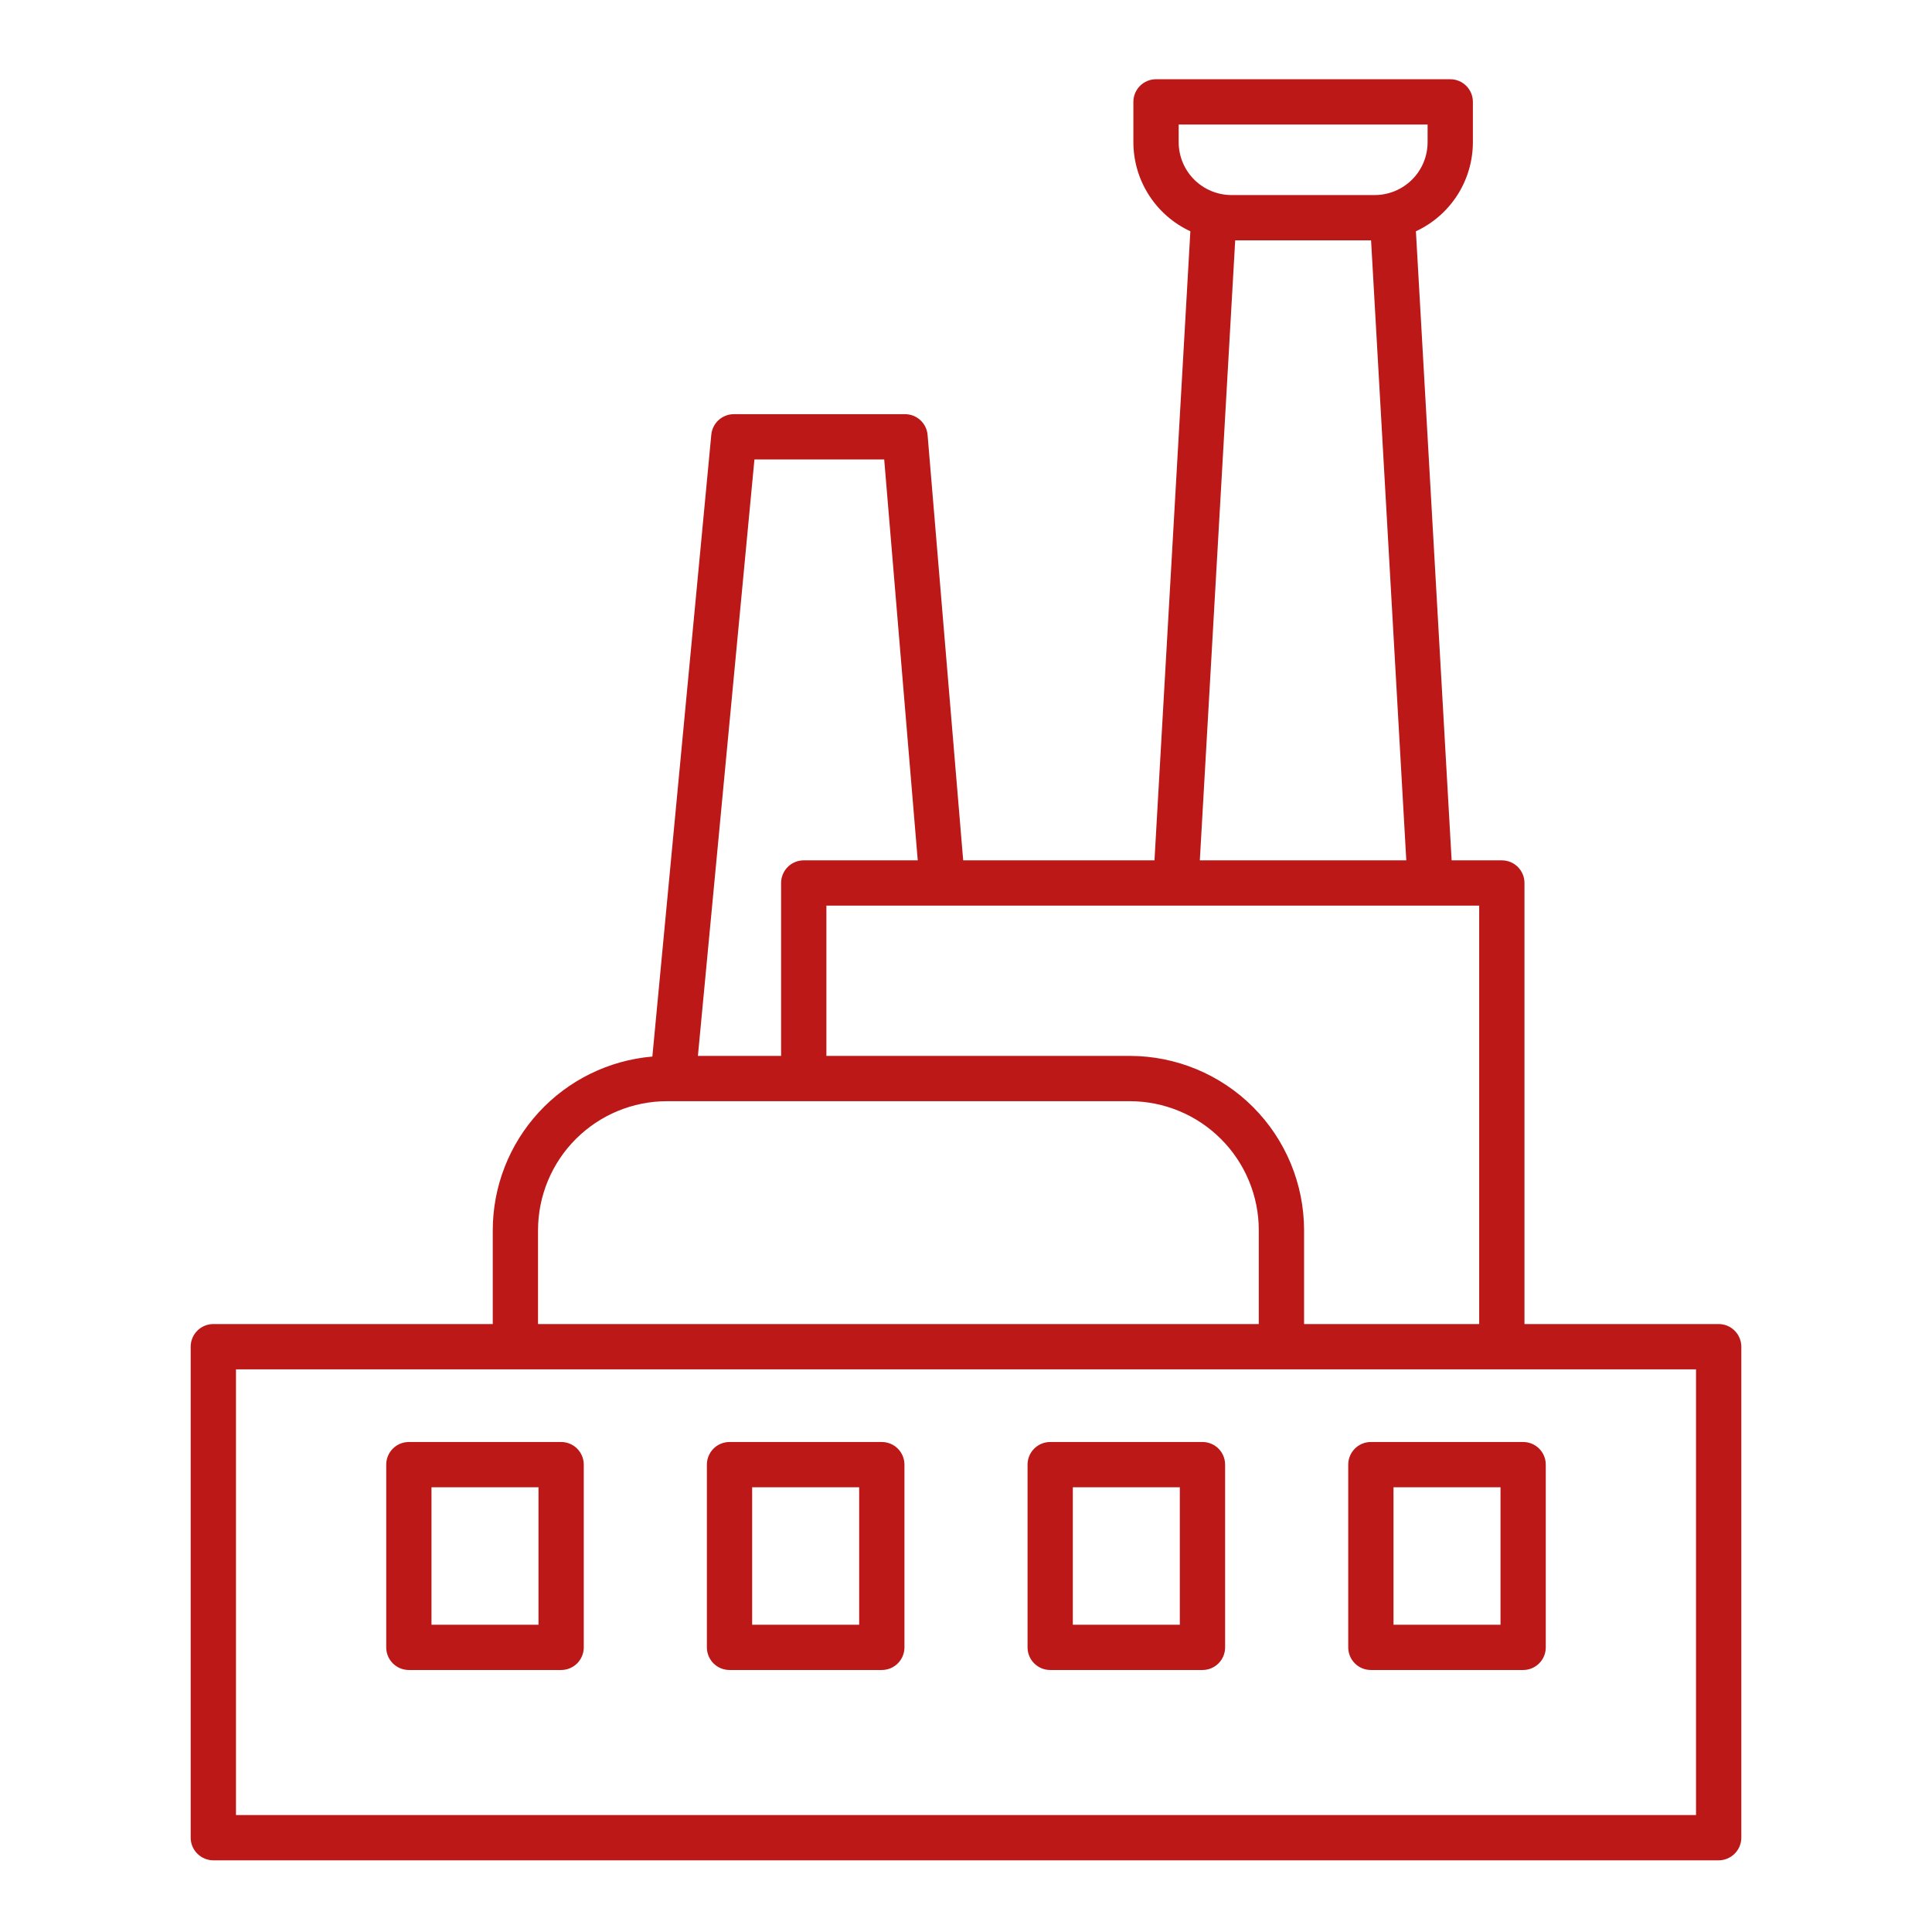<svg width="77" height="77" viewBox="0 0 77 77" fill="none" xmlns="http://www.w3.org/2000/svg">
<path d="M38.388 34.289L36.969 17.334C36.95 17.109 36.847 16.898 36.681 16.745C36.514 16.592 36.296 16.507 36.07 16.507H29.248C29.023 16.507 28.806 16.591 28.64 16.742C28.474 16.893 28.37 17.101 28.349 17.325L26 42.109C24.266 42.257 22.651 43.05 21.473 44.331C20.296 45.611 19.641 47.287 19.639 49.027V52.77H8.503C8.263 52.77 8.034 52.865 7.865 53.034C7.695 53.203 7.6 53.433 7.6 53.672V73.24C7.6 73.48 7.695 73.709 7.865 73.878C8.034 74.047 8.263 74.143 8.503 74.143H68.497C68.737 74.143 68.966 74.047 69.135 73.878C69.305 73.709 69.4 73.48 69.4 73.24V53.673C69.4 53.433 69.305 53.204 69.135 53.035C68.966 52.865 68.737 52.77 68.497 52.77H60.758V35.191C60.758 34.952 60.663 34.723 60.494 34.553C60.324 34.384 60.095 34.289 59.855 34.289H57.855L56.431 9.217C57.109 8.903 57.682 8.403 58.085 7.774C58.487 7.145 58.701 6.414 58.702 5.668V4.061C58.702 3.821 58.607 3.592 58.438 3.422C58.269 3.253 58.039 3.158 57.8 3.158H46.074C45.834 3.158 45.605 3.253 45.436 3.422C45.266 3.592 45.171 3.821 45.171 4.061V5.668C45.172 6.415 45.386 7.146 45.789 7.774C46.191 8.403 46.765 8.904 47.442 9.217L46.012 34.289H38.388ZM30.068 18.312H35.24L36.577 34.289H32.033C31.794 34.289 31.564 34.384 31.395 34.553C31.226 34.723 31.131 34.952 31.131 35.191V42.084H27.815L30.068 18.312ZM21.443 49.027C21.445 47.665 21.987 46.358 22.95 45.395C23.914 44.431 25.22 43.889 26.583 43.888H45.03C46.392 43.889 47.699 44.431 48.662 45.395C49.626 46.358 50.168 47.665 50.169 49.027V52.77H21.443V49.027ZM67.595 72.338H9.405V54.575H67.595V72.338ZM58.953 52.77H51.974V49.027C51.972 47.186 51.239 45.421 49.938 44.119C48.636 42.817 46.871 42.085 45.03 42.083H32.936V36.094H58.953V52.77ZM46.976 4.963H56.897V5.668C56.897 6.226 56.675 6.762 56.28 7.156C55.885 7.551 55.35 7.773 54.792 7.774H49.081C48.523 7.773 47.988 7.551 47.593 7.156C47.199 6.762 46.977 6.226 46.976 5.668V4.963ZM49.229 9.578H54.644L56.048 34.289H47.819L49.229 9.578Z" fill="#BC1818"/>
<path d="M29.075 66.558H35.144C35.383 66.558 35.613 66.463 35.782 66.294C35.952 66.125 36.047 65.895 36.047 65.656V58.373C36.047 58.134 35.952 57.904 35.782 57.735C35.613 57.566 35.383 57.471 35.144 57.471H29.075C28.836 57.471 28.606 57.566 28.437 57.735C28.268 57.904 28.173 58.134 28.173 58.373V65.656C28.173 65.895 28.268 66.125 28.437 66.294C28.606 66.463 28.836 66.558 29.075 66.558ZM29.977 59.276H34.242V64.754H29.977V59.276Z" fill="#BC1818"/>
<path d="M16.295 66.558H22.364C22.603 66.558 22.833 66.463 23.002 66.294C23.171 66.125 23.266 65.895 23.266 65.656V58.373C23.266 58.134 23.171 57.904 23.002 57.735C22.833 57.566 22.603 57.471 22.364 57.471H16.295C16.056 57.471 15.826 57.566 15.657 57.735C15.488 57.904 15.393 58.134 15.393 58.373V65.656C15.393 65.895 15.488 66.125 15.657 66.294C15.826 66.463 16.056 66.558 16.295 66.558ZM17.197 59.276H21.462V64.754H17.197V59.276Z" fill="#BC1818"/>
<path d="M41.856 66.558H47.925C48.164 66.558 48.394 66.463 48.563 66.294C48.732 66.125 48.827 65.895 48.827 65.656V58.373C48.827 58.134 48.732 57.904 48.563 57.735C48.394 57.566 48.164 57.471 47.925 57.471H41.856C41.616 57.471 41.387 57.566 41.218 57.735C41.048 57.904 40.953 58.134 40.953 58.373V65.656C40.953 65.895 41.048 66.125 41.218 66.294C41.387 66.463 41.616 66.558 41.856 66.558ZM42.758 59.276H47.022V64.754H42.758V59.276Z" fill="#BC1818"/>
<path d="M54.636 66.558H60.705C60.944 66.558 61.174 66.463 61.343 66.294C61.512 66.125 61.607 65.895 61.607 65.656V58.373C61.607 58.134 61.512 57.904 61.343 57.735C61.174 57.566 60.944 57.471 60.705 57.471H54.636C54.397 57.471 54.167 57.566 53.998 57.735C53.829 57.904 53.734 58.134 53.734 58.373V65.656C53.734 65.895 53.829 66.125 53.998 66.294C54.167 66.463 54.397 66.558 54.636 66.558ZM55.538 59.276H59.803V64.754H55.538V59.276Z" fill="#BC1818"/>
</svg>
